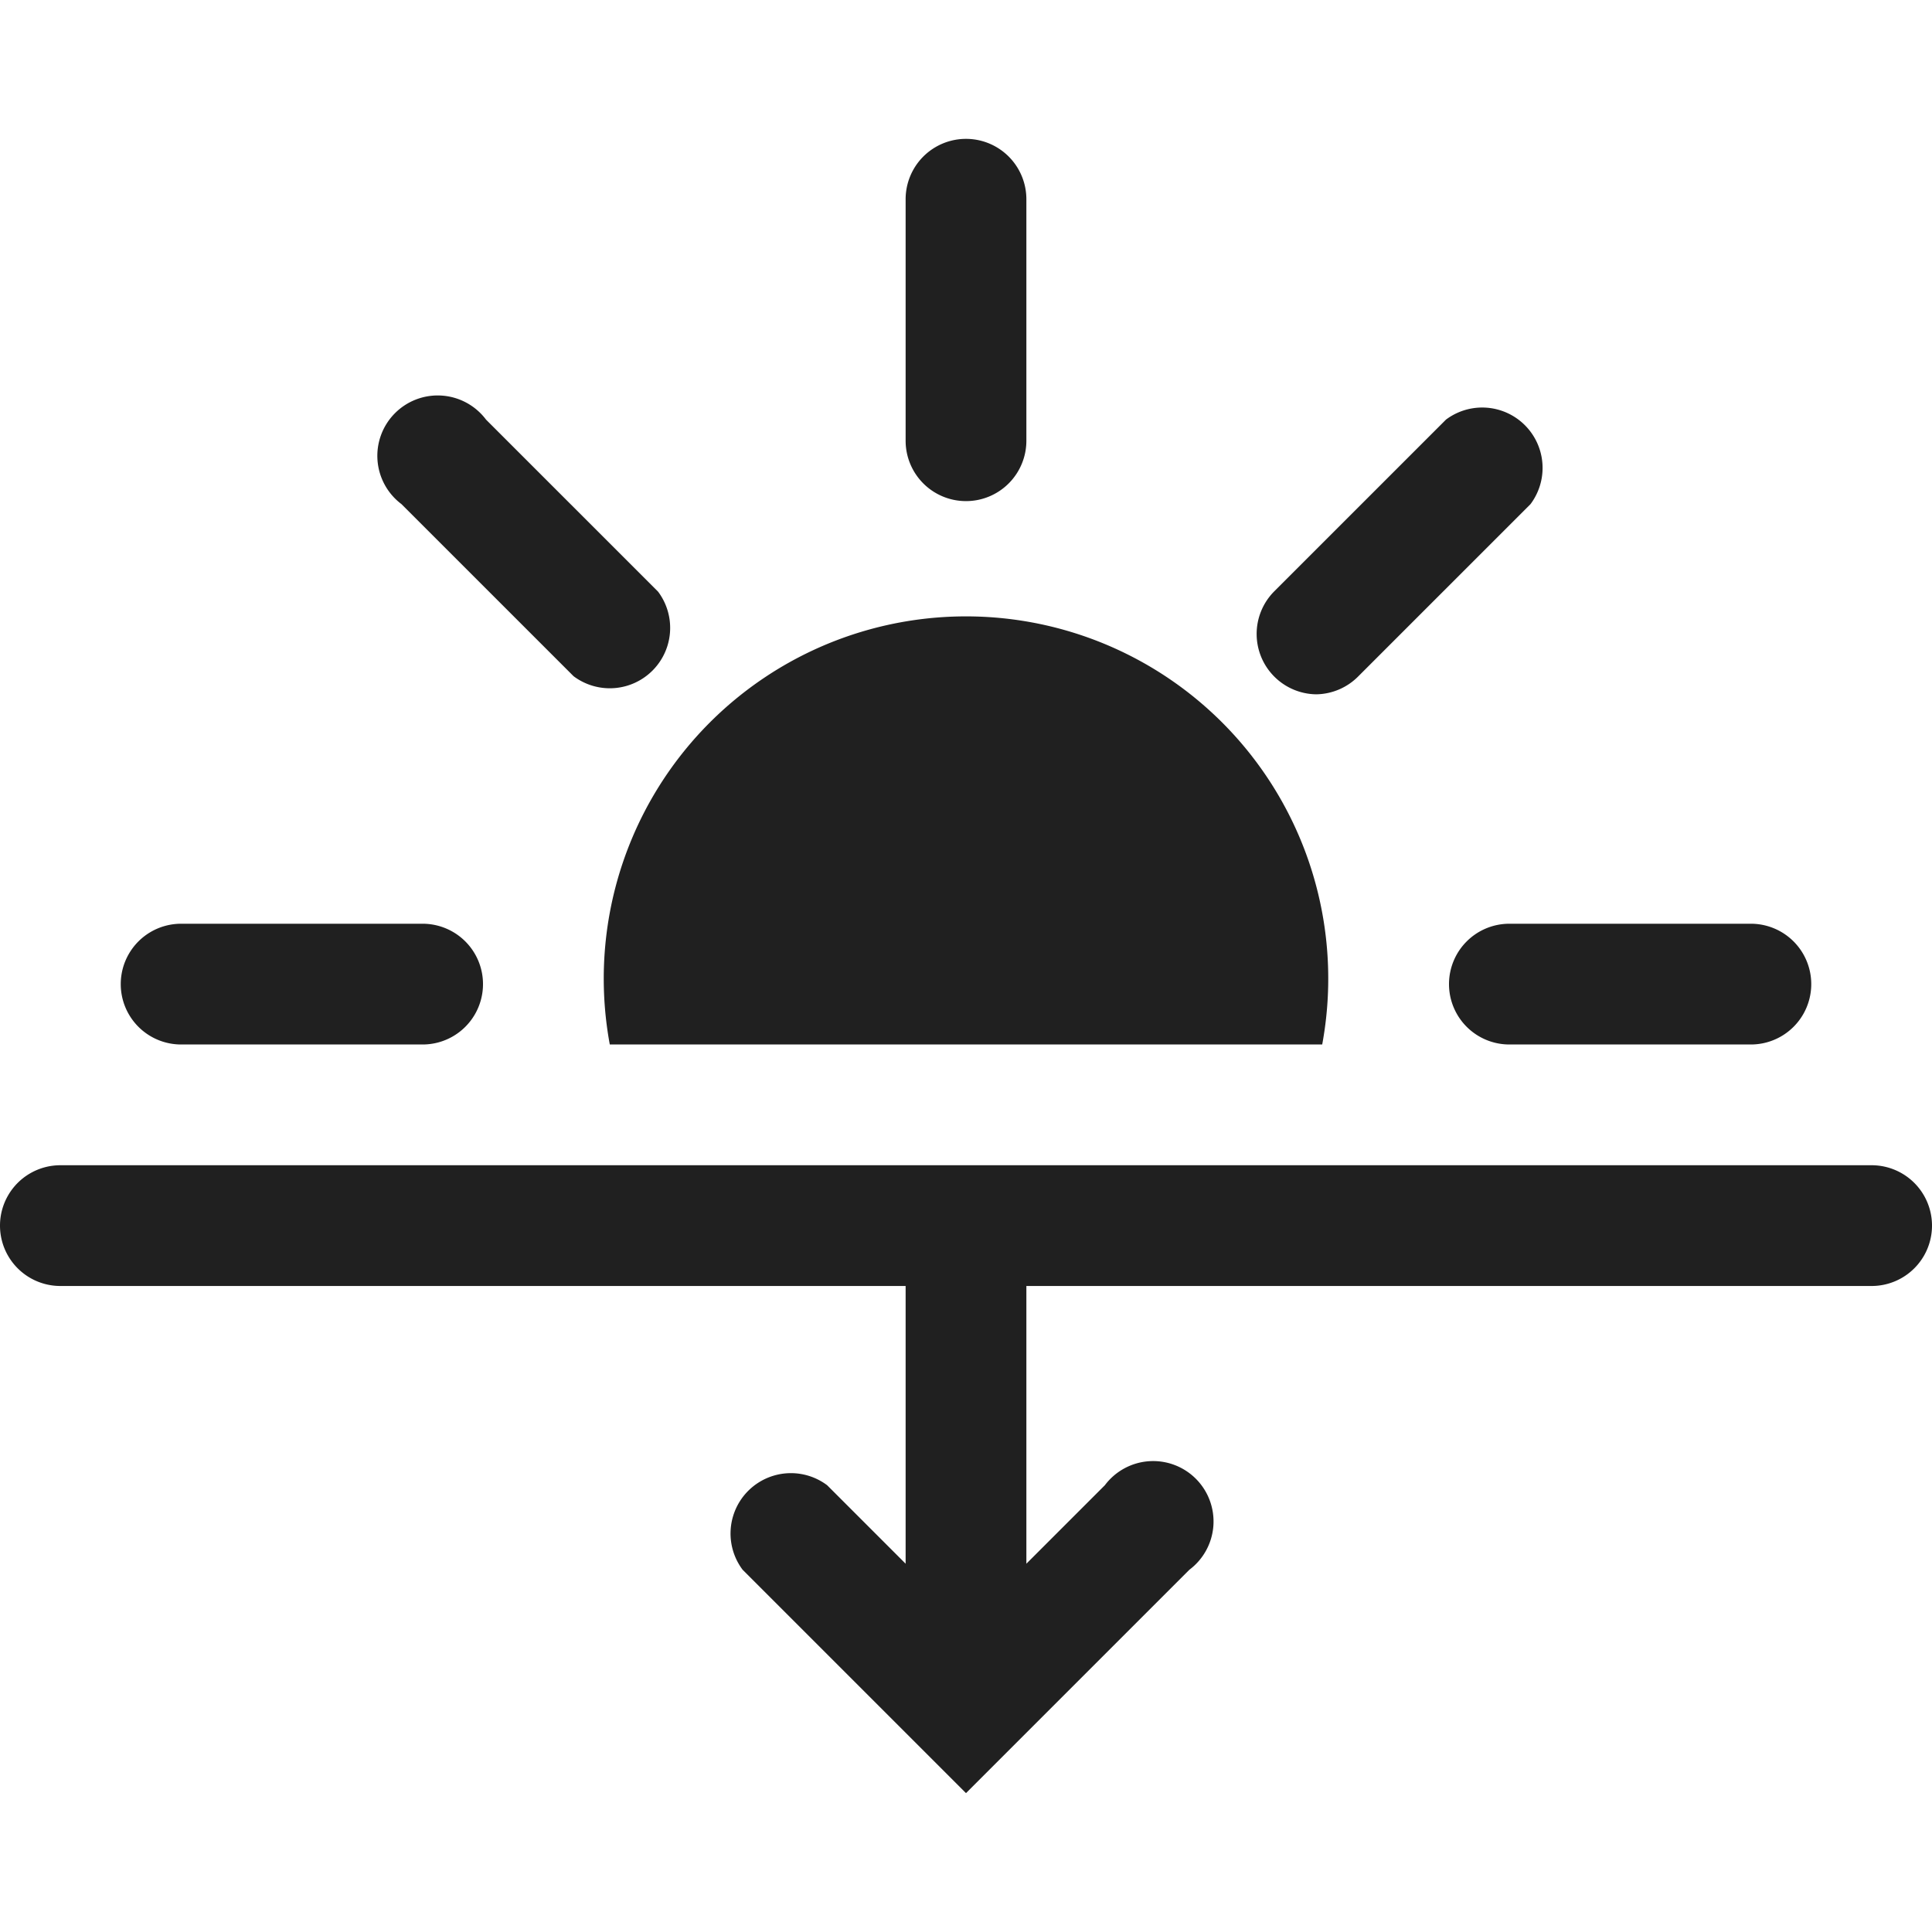 <svg xmlns="http://www.w3.org/2000/svg" viewBox="0 0 64 64" aria-labelledby="title" aria-describedby="desc"><path data-name="layer1" d="M32 16.6a2 2 0 0 0 2-2v-8a2 2 0 1 0-4 0v8a2 2 0 0 0 2 2zm16 16a2 2 0 0 0 2 2h8a2 2 0 0 0 0-4h-8a2 2 0 0 0-2 2zm-42 2h8a2 2 0 0 0 0-4H6a2 2 0 0 0 0 4z" fill="#202020"/><path data-name="layer2" d="M62 38.6H2a2 2 0 0 0 0 4h28v9.2l-2.6-2.6a2 2 0 0 0-2.8 2.8l7.4 7.4 1.4-1.4 6-6a2 2 0 1 0-2.8-2.8L34 51.8v-9.2h28a2 2 0 0 0 0-4z" fill="#202020"/><path data-name="layer1" d="M19 22.4a2 2 0 0 0 2.8-2.8l-5.7-5.7a2 2 0 1 0-2.8 2.8zm24.6.6a2 2 0 0 0 1.4-.6l5.7-5.7a2 2 0 0 0-2.8-2.8l-5.7 5.7a2 2 0 0 0 1.4 3.4zM20.2 34.6h23.6a12 12 0 1 0-23.6 0z" fill="#202020"/></svg>